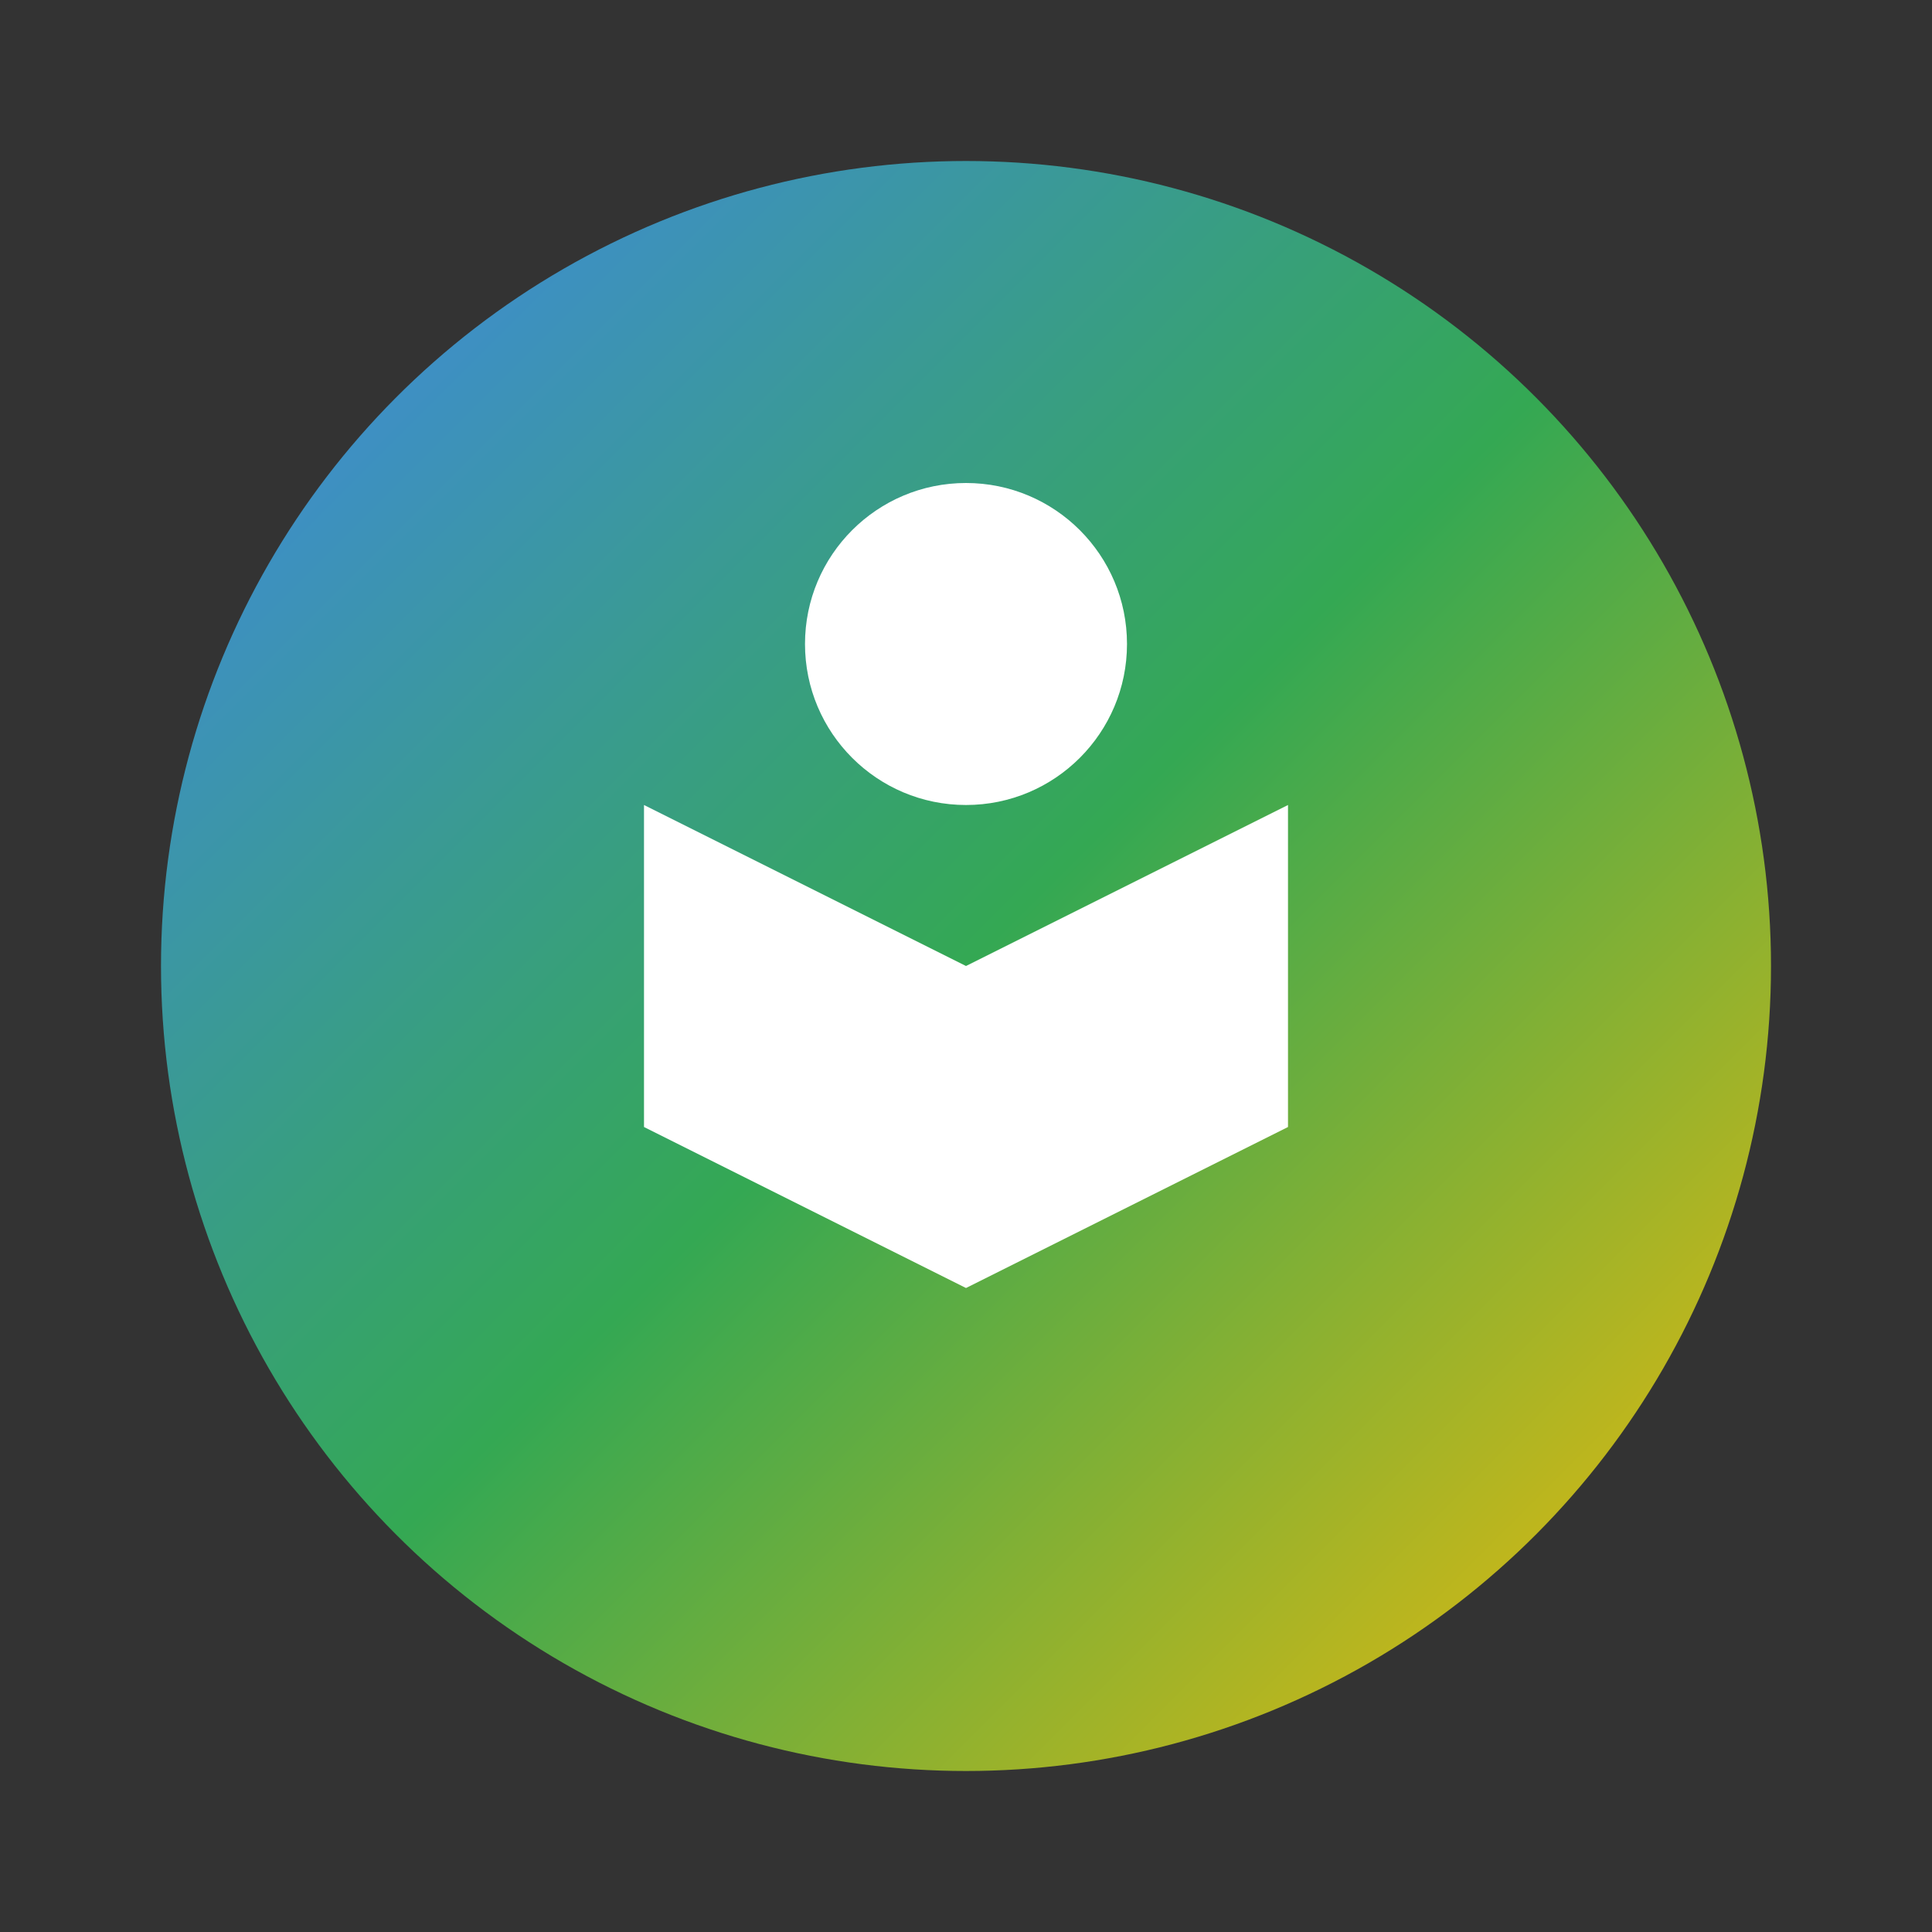 <svg width="32" height="32" viewBox="0 0 24 24" fill="none" xmlns="http://www.w3.org/2000/svg">
  <rect x="0" y="0" width="24" height="24" fill="#333333" stroke="none"/>
  <circle cx="12" cy="12" r="10" fill="url(#gemini-gradient)"/>
  <path d="M8 10l4 2 4-2v4l-4 2-4-2v-4z" fill="white"/>
  <circle cx="12" cy="8" r="2" fill="white"/>
  <defs>
    <linearGradient id="gemini-gradient" x1="0%" y1="0%" x2="100%" y2="100%">
      <stop offset="0%" stop-color="#4285F4"/>
      <stop offset="50%" stop-color="#34A853"/>
      <stop offset="100%" stop-color="#FBBC05"/>
    </linearGradient>
  </defs>
</svg>
